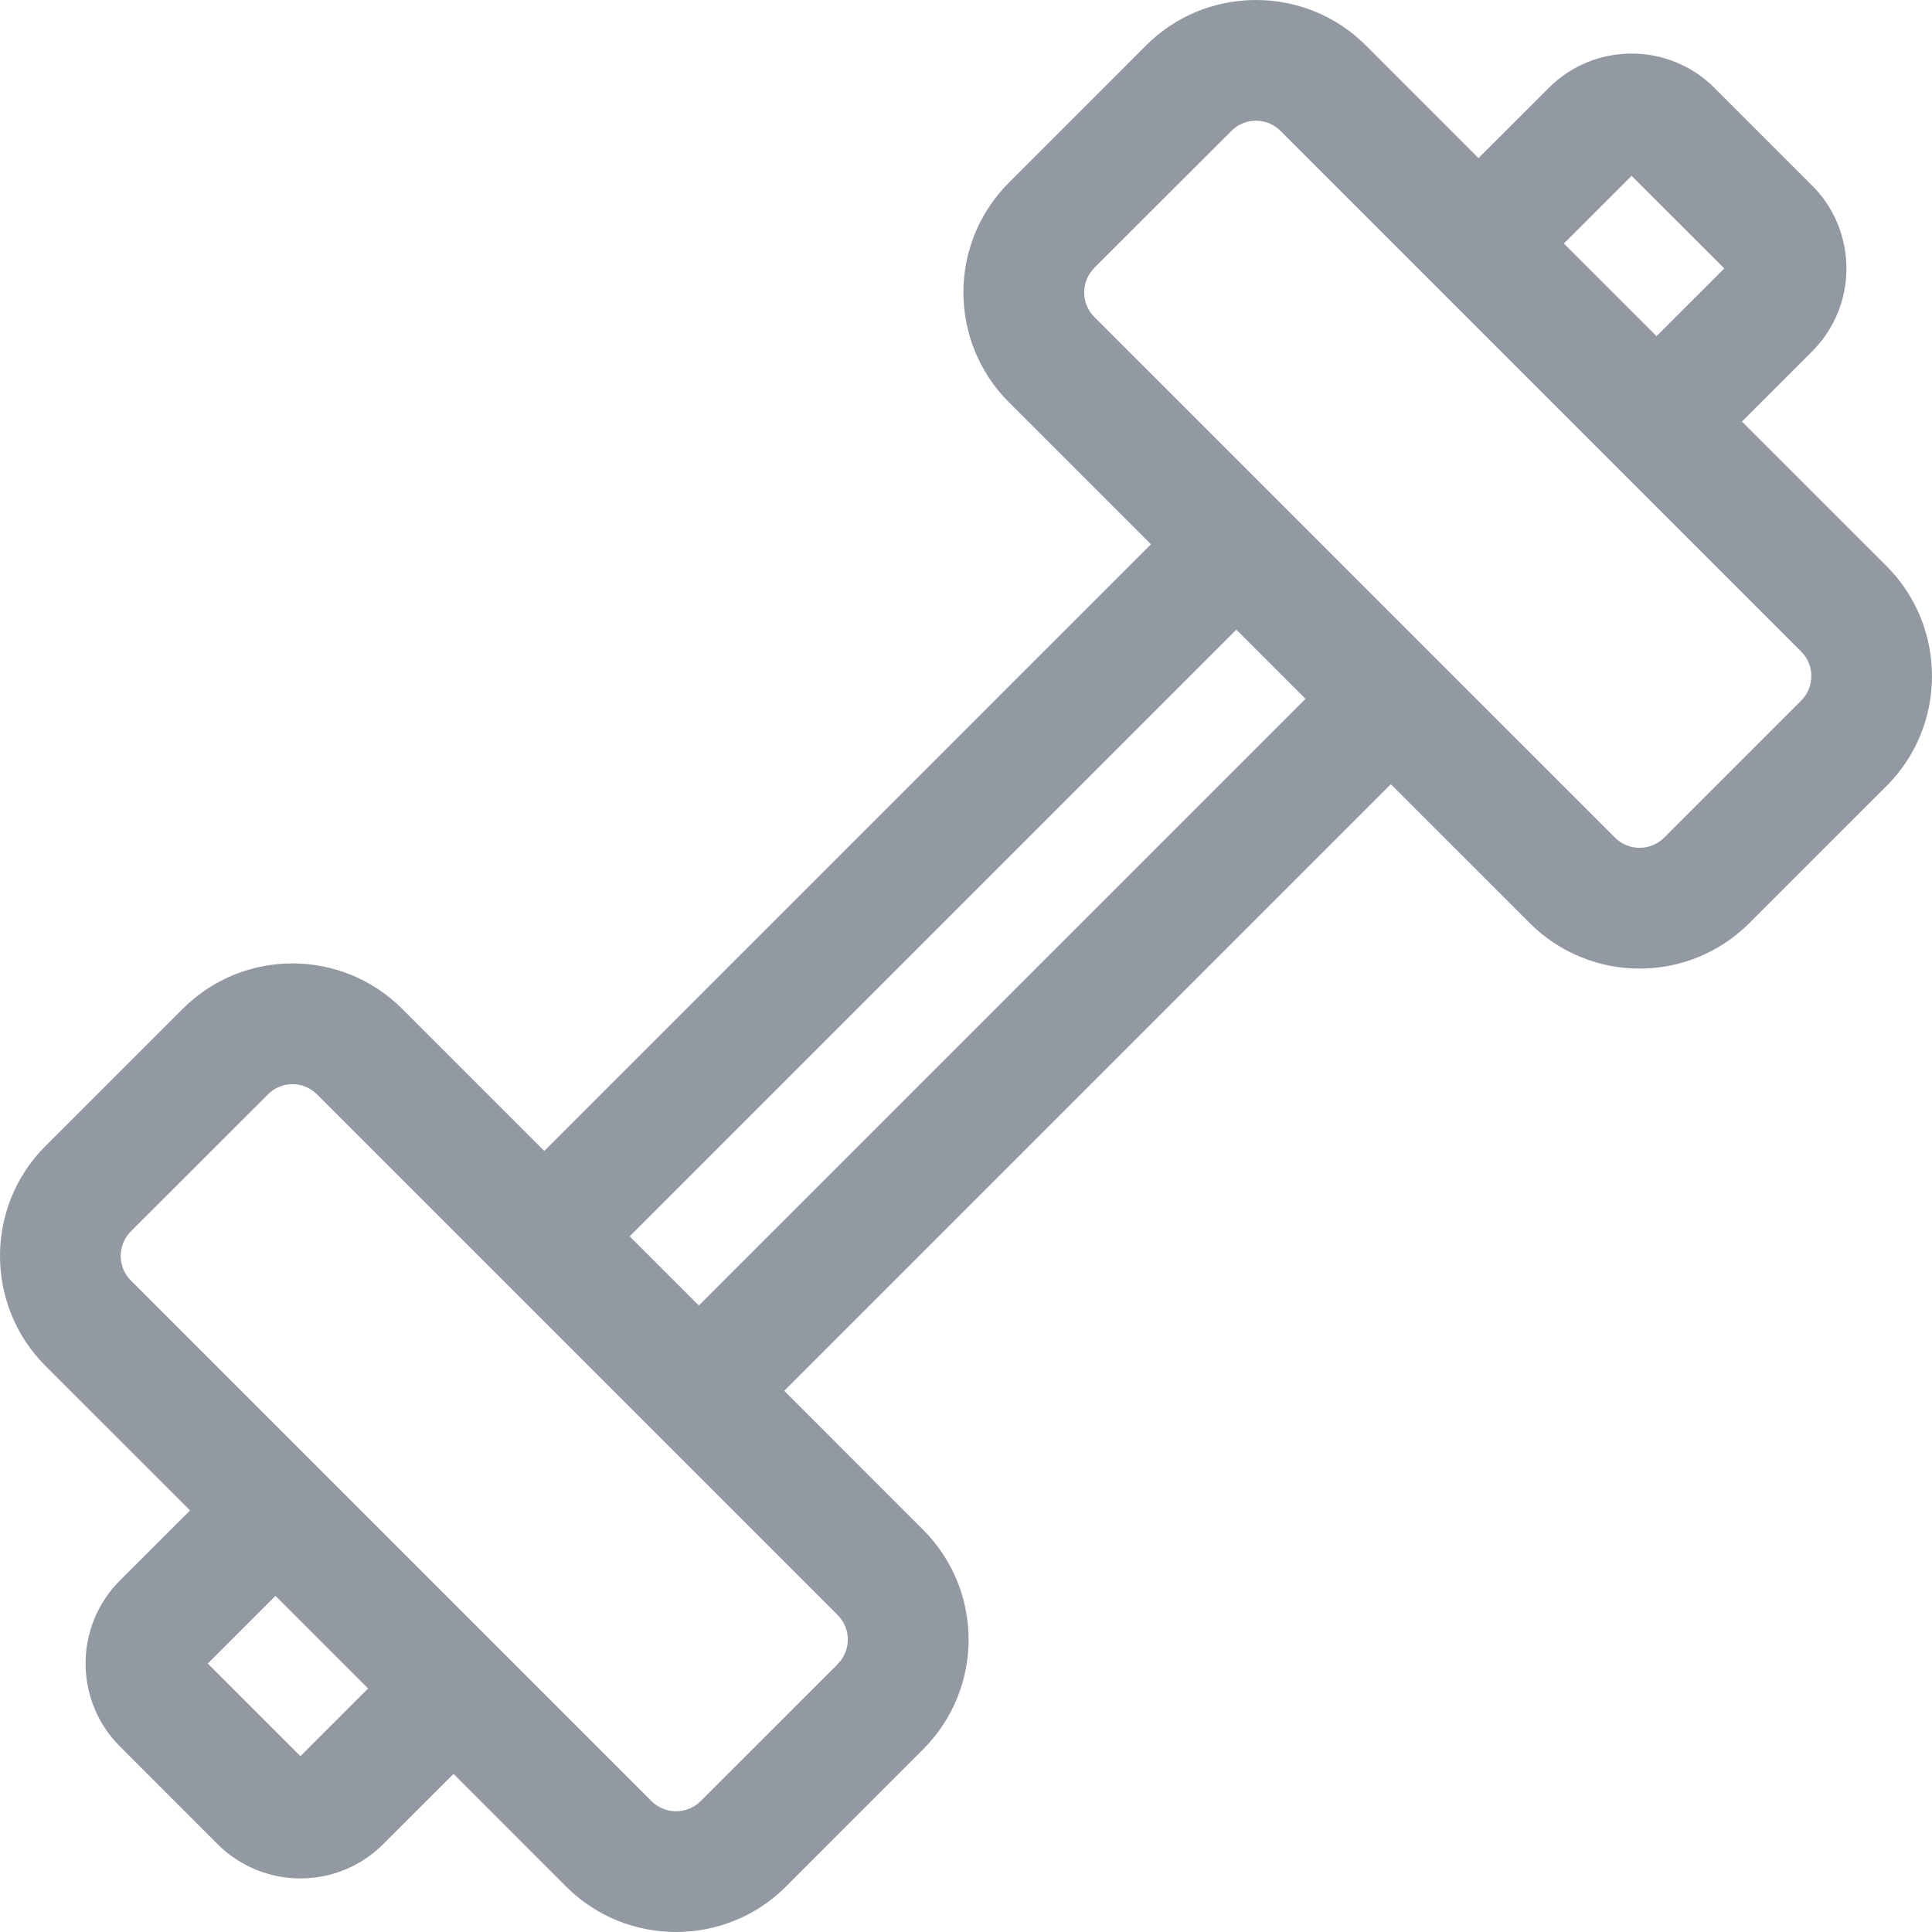 <svg width="24" height="24" viewBox="0 0 24 24" fill="none" xmlns="http://www.w3.org/2000/svg">
<path fill-rule="evenodd" clip-rule="evenodd" d="M21.639 5.237L23.436 7.033C24.188 7.786 24.188 9.011 23.436 9.763L21.732 11.466C20.978 12.221 19.757 12.221 19.002 11.466L17.277 9.742L9.742 17.277L11.466 19.002C12.221 19.757 12.221 20.978 11.466 21.732L9.763 23.436C9.011 24.188 7.786 24.188 7.033 23.436L5.634 22.036L4.762 22.907C4.193 23.477 3.271 23.477 2.701 22.907L1.49 21.695C0.921 21.127 0.921 20.203 1.489 19.634L2.361 18.763L0.564 16.967C-0.188 16.214 -0.188 14.989 0.564 14.237L2.268 12.534C3.022 11.779 4.243 11.779 4.998 12.534L6.761 14.297L14.297 6.761L12.534 4.998C11.779 4.243 11.779 3.022 12.534 2.268L14.237 0.564C14.989 -0.188 16.214 -0.188 16.967 0.564L18.366 1.964L19.238 1.093C19.807 0.523 20.729 0.523 21.299 1.093L22.511 2.305C23.079 2.873 23.079 3.797 22.511 4.365L21.639 5.237ZM3.732 21.816L4.573 20.975L3.422 19.824L2.581 20.665L3.732 21.816ZM10.406 20.671C10.406 20.672 10.406 20.672 10.406 20.672C10.407 20.673 10.4 20.679 10.227 20.852L10.227 20.852C10.026 21.052 9.601 21.477 8.703 22.375C8.535 22.542 8.262 22.542 8.094 22.375L1.625 15.906C1.458 15.738 1.458 15.465 1.625 15.297L3.329 13.594C3.497 13.426 3.769 13.426 3.937 13.594L10.406 20.063C10.574 20.231 10.574 20.503 10.406 20.671ZM7.822 15.358L8.681 16.217L16.217 8.681L15.358 7.822L7.822 15.358ZM19.427 3.025L20.268 2.184L21.42 3.335L20.578 4.176L19.427 3.025ZM20.063 10.406C20.232 10.574 20.503 10.574 20.672 10.406L22.375 8.703C22.543 8.535 22.543 8.262 22.375 8.094L15.906 1.625C15.738 1.458 15.465 1.458 15.298 1.625C13.625 3.298 13.592 3.326 13.594 3.328C13.594 3.328 13.594 3.328 13.594 3.329C13.426 3.497 13.426 3.769 13.594 3.937L20.063 10.406Z" fill="#9299A3"/>
</svg>
